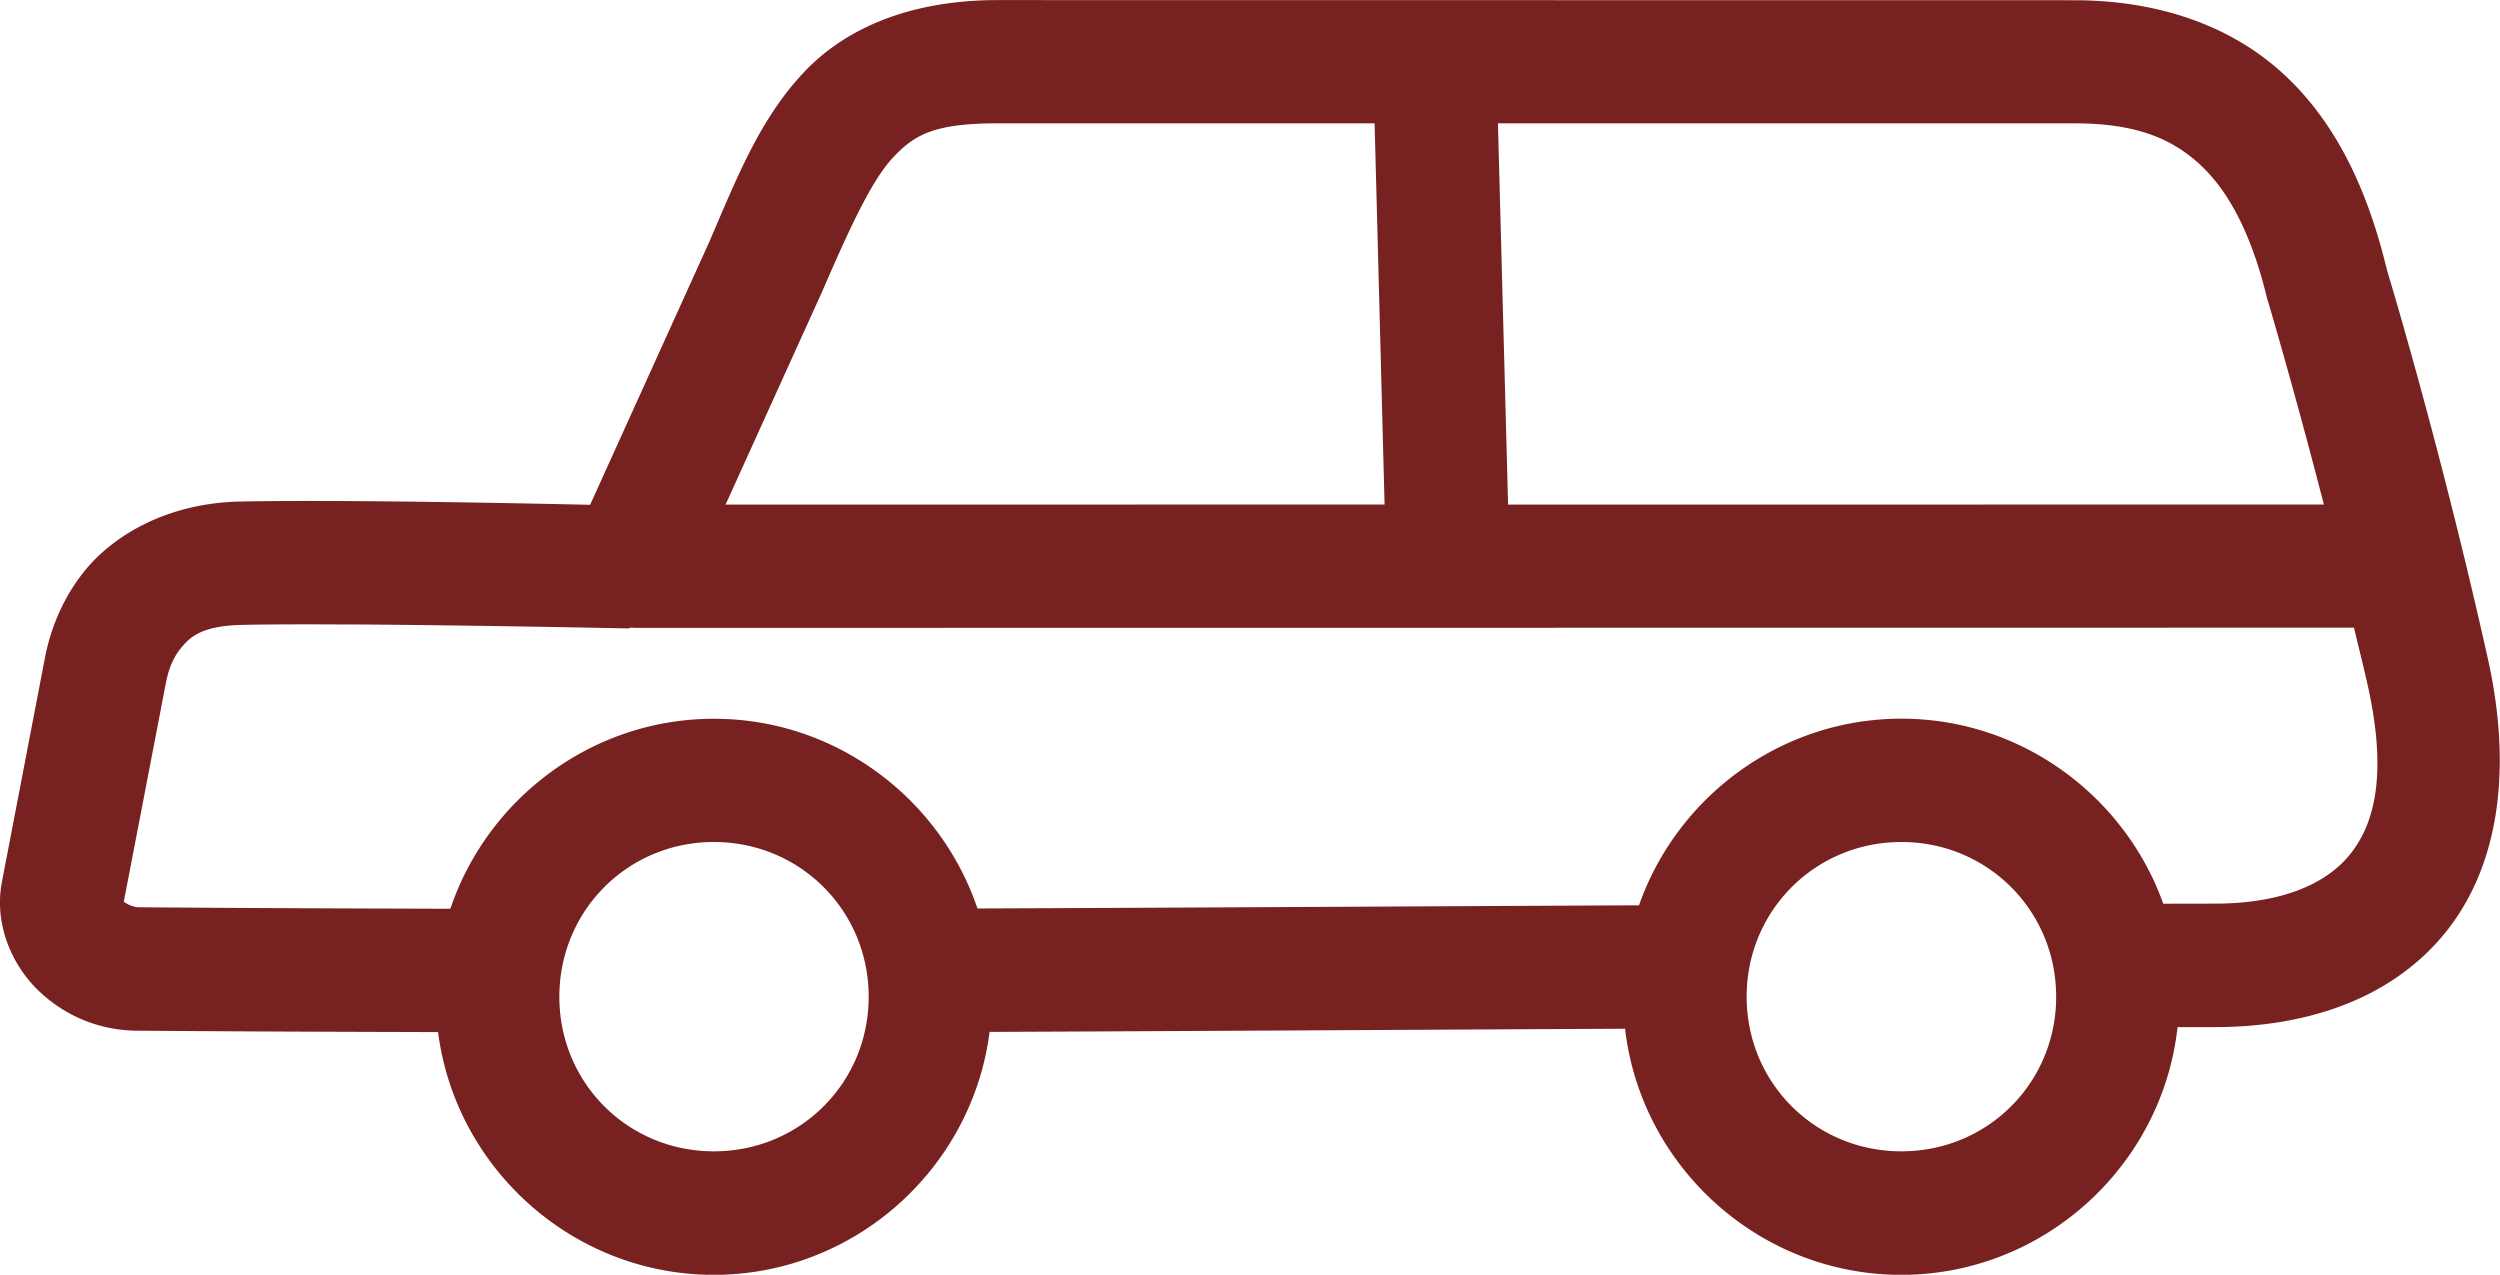 <?xml version="1.0" encoding="UTF-8" standalone="no"?>
<!-- Created with Inkscape (http://www.inkscape.org/) -->

<svg
   width="26.817mm"
   height="13.674mm"
   viewBox="0 0 26.817 13.674"
   version="1.1"
   id="svg5"
   inkscape:version="1.1 (c68e22c387, 2021-05-23)"
   sodipodi:docname="Vehicles.svg"
   xmlns:inkscape="http://www.inkscape.org/namespaces/inkscape"
   xmlns:sodipodi="http://sodipodi.sourceforge.net/DTD/sodipodi-0.dtd"
   xmlns="http://www.w3.org/2000/svg"
   xmlns:svg="http://www.w3.org/2000/svg">
  <sodipodi:namedview
     id="namedview7"
     pagecolor="#ffffff"
     bordercolor="#666666"
     borderopacity="1.0"
     inkscape:pageshadow="2"
     inkscape:pageopacity="0.0"
     inkscape:pagecheckerboard="0"
     inkscape:document-units="mm"
     showgrid="false"
     inkscape:snap-global="false"
     inkscape:zoom="0.77229199"
     inkscape:cx="-95.818682"
     inkscape:cy="-143.0806"
     inkscape:window-width="1600"
     inkscape:window-height="821"
     inkscape:window-x="-9"
     inkscape:window-y="-9"
     inkscape:window-maximized="1"
     inkscape:current-layer="layer1"
     inkscape:snap-intersection-paths="true"
     inkscape:object-paths="true"
     inkscape:snap-smooth-nodes="true"
     inkscape:snap-midpoints="true"
     inkscape:snap-text-baseline="true"
     fit-margin-top="0"
     fit-margin-left="0"
     fit-margin-right="0"
     fit-margin-bottom="0" />
  <defs
     id="defs2">
    <inkscape:path-effect
       effect="bspline"
       id="path-effect1165"
       is_visible="true"
       lpeversion="1"
       weight="33.333"
       steps="2"
       helper_size="0"
       apply_no_weight="true"
       apply_with_weight="true"
       only_selected="false" />
    <inkscape:path-effect
       effect="bspline"
       id="path-effect1146"
       is_visible="true"
       lpeversion="1"
       weight="33.333"
       steps="2"
       helper_size="0"
       apply_no_weight="true"
       apply_with_weight="true"
       only_selected="false" />
    <inkscape:path-effect
       effect="bspline"
       id="path-effect15282"
       is_visible="true"
       lpeversion="1"
       weight="33.333"
       steps="2"
       helper_size="0"
       apply_no_weight="true"
       apply_with_weight="true"
       only_selected="false" />
    <inkscape:path-effect
       effect="bspline"
       id="path-effect15278"
       is_visible="true"
       lpeversion="1"
       weight="33.333"
       steps="2"
       helper_size="0"
       apply_no_weight="true"
       apply_with_weight="true"
       only_selected="false" />
    <inkscape:path-effect
       effect="bspline"
       id="path-effect1503"
       is_visible="true"
       lpeversion="1"
       weight="33.333"
       steps="2"
       helper_size="0"
       apply_no_weight="true"
       apply_with_weight="true"
       only_selected="false" />
    <inkscape:path-effect
       effect="bspline"
       id="path-effect1499"
       is_visible="true"
       lpeversion="1"
       weight="33.333"
       steps="2"
       helper_size="0"
       apply_no_weight="true"
       apply_with_weight="true"
       only_selected="false" />
    <inkscape:path-effect
       effect="fillet_chamfer"
       id="path-effect10669"
       is_visible="true"
       lpeversion="1"
       satellites_param="F,0,0,1,0,0,0,1 @ F,0,0,1,0,2.058,0,1 @ F,0,0,1,0,0,0,1"
       unit="px"
       method="auto"
       mode="F"
       radius="0"
       chamfer_steps="1"
       flexible="false"
       use_knot_distance="true"
       apply_no_radius="true"
       apply_with_radius="true"
       only_selected="false"
       hide_knots="false" />
    <inkscape:path-effect
       effect="fillet_chamfer"
       id="path-effect9395"
       is_visible="true"
       lpeversion="1"
       satellites_param="F,0,0,1,0,6.692,0,1 @ F,0,0,1,0,17.25,0,1 @ F,0,0,1,0,17.75,0,1"
       unit="px"
       method="auto"
       mode="F"
       radius="0"
       chamfer_steps="1"
       flexible="false"
       use_knot_distance="true"
       apply_no_radius="true"
       apply_with_radius="true"
       only_selected="false"
       hide_knots="false" />
    <inkscape:path-effect
       effect="fillet_chamfer"
       id="path-effect7401"
       is_visible="true"
       lpeversion="1"
       satellites_param="F,0,0,1,0,0,0,1 @ F,0,0,1,0,0,0,1 @ F,0,0,1,0,0,0,1 @ F,0,0,1,0,0,0,1 @ F,0,0,1,0,0,0,1 @ F,0,0,1,0,0.397,0,1 @ F,0,0,1,0,0,0,1 @ F,0,0,1,0,0,0,1 @ F,0,0,1,0,0,0,1 @ F,0,0,1,0,0,0,1"
       unit="px"
       method="auto"
       mode="F"
       radius="0"
       chamfer_steps="1"
       flexible="false"
       use_knot_distance="true"
       apply_no_radius="true"
       apply_with_radius="true"
       only_selected="false"
       hide_knots="false" />
    <inkscape:path-effect
       effect="spiro"
       id="path-effect7113"
       is_visible="true"
       lpeversion="1" />
    <inkscape:path-effect
       effect="spiro"
       id="path-effect6623"
       is_visible="true"
       lpeversion="1" />
    <inkscape:path-effect
       effect="spiro"
       id="path-effect6058"
       is_visible="true"
       lpeversion="1" />
    <inkscape:path-effect
       effect="bspline"
       id="path-effect1983"
       is_visible="true"
       lpeversion="1"
       weight="33.333"
       steps="2"
       helper_size="0"
       apply_no_weight="true"
       apply_with_weight="true"
       only_selected="false" />
    <inkscape:path-effect
       effect="bspline"
       id="path-effect1864"
       is_visible="true"
       lpeversion="1"
       weight="33.333"
       steps="2"
       helper_size="0"
       apply_no_weight="true"
       apply_with_weight="true"
       only_selected="false" />
    <inkscape:path-effect
       effect="bspline"
       id="path-effect949"
       is_visible="true"
       lpeversion="1"
       weight="33.333"
       steps="2"
       helper_size="0"
       apply_no_weight="true"
       apply_with_weight="true"
       only_selected="false" />
  </defs>
  <g
     inkscape:label="Layer 1"
     inkscape:groupmode="layer"
     id="layer1"
     transform="translate(-69.116,-244.476)">
    <path
       id="rect846"
       style="color:#000000;fill:#782121;fill-opacity:1;stroke-width:3.78;stroke-linecap:round;stroke-linejoin:bevel;-inkscape-stroke:none"
       d="m 141.281,616.891 c -8.179,0 -14.836,6.665 -14.836,14.844 v 30.643 c 0,8.179 6.657,14.838 14.836,14.838 h 59.697 c 8.179,0 14.838,-6.659 14.838,-14.838 v -30.643 c 0,-8.179 -6.659,-14.844 -14.838,-14.844 z m 0,4.996 h 59.697 c 5.496,0 9.842,4.352 9.842,9.848 v 30.643 c 0,5.496 -4.346,9.84 -9.842,9.84 h -59.697 c -5.496,0 -9.84,-4.344 -9.84,-9.84 v -30.643 c 0,-5.496 4.344,-9.848 9.84,-9.848 z m -20.381,58.385 a 2.5,2.5 0 0 0 -2.494,2.502 2.5,2.5 0 0 0 2.494,2.494 c 33.486,9.8e-4 66.976,9.8e-4 100.461,0 a 2.5,2.5 0 0 0 2.494,-2.494 2.5,2.5 0 0 0 -2.494,-2.502 c -33.485,9.9e-4 -66.975,9.9e-4 -100.461,0 z"
       transform="scale(0.265)" />
    <path
       id="rect11881"
       style="color:#000000;fill:#782121;fill-opacity:1;stroke-width:3.78;stroke-linecap:round;stroke-linejoin:bevel;-inkscape-stroke:none"
       d="m 296.516,616.439 c -5.22,0 -9.5,4.28 -9.5,9.5 v 50.316 c 0,5.22 4.28,9.5 9.5,9.5 h 24.264 c 5.22,0 9.502,-4.28 9.502,-9.5 v -50.316 c 0,-5.22 -4.282,-9.5 -9.502,-9.5 z m 0,5.006 h 24.264 c 2.537,0 4.496,1.957 4.496,4.494 v 50.316 c 0,2.537 -1.959,4.502 -4.496,4.502 h -24.264 c -2.537,0 -4.496,-1.965 -4.496,-4.502 v -50.316 c 0,-2.537 1.959,-4.494 4.496,-4.494 z m 9.76,4.104 c -0.872,0 -1.574,0.702 -1.574,1.574 0,0.872 0.702,1.574 1.574,1.574 h 4.744 c 0.872,0 1.574,-0.702 1.574,-1.574 0,-0.872 -0.702,-1.574 -1.574,-1.574 z m 2.373,46.527 a 2.829,2.829 0 0 0 -2.83,2.83 2.829,2.829 0 0 0 2.83,2.828 2.829,2.829 0 0 0 2.828,-2.828 2.829,2.829 0 0 0 -2.828,-2.83 z"
       transform="scale(0.265)" />
    <path
       id="rect11887"
       style="color:#000000;fill:#782121;fill-opacity:1;stroke-width:3.78;stroke-linecap:round;stroke-linejoin:bevel;-inkscape-stroke:none"
       d="m 410.75,615.553 c -6.661,0 -12.121,5.27 -12.463,11.85 -0.794,-0.002 -1.588,-0.004 -2.383,-0.004 v 0.016 a 2.5,2.5 0 0 0 -0.027,-0.012 c -0.141,0.002 -0.239,0.106 -0.377,0.117 l -0.006,-0.082 a 2.5,2.5 0 0 0 -0.09,0.111 c -2.261,0.224 -4.137,1.593 -5.072,3.256 -0.974,1.731 -1.284,3.658 -1.07,5.504 0.015,9.832 -0.029,19.68 0.023,29.537 a 2.5,2.5 0 0 0 0,0.053 c 0.108,4.019 3.668,7.282 7.734,6.748 1.43,-9.8e-4 2.861,6.1e-4 4.291,0 -1.158,3.246 -2.317,6.491 -3.477,9.736 a 2.5,2.5 0 0 0 1.514,3.195 2.5,2.5 0 0 0 3.195,-1.514 c 1.36,-3.806 2.718,-7.613 4.076,-11.42 18.098,-0.002 36.202,0.015 54.307,-0.008 1.358,3.809 2.716,7.618 4.076,11.426 a 2.5,2.5 0 0 0 3.197,1.514 2.5,2.5 0 0 0 1.512,-3.195 c -1.161,-3.251 -2.321,-6.501 -3.48,-9.752 1.96,-0.003 3.921,-0.003 5.881,-0.008 a 2.5,2.5 0 0 0 0.303,-0.021 c 2.326,-0.29 4.094,-1.893 4.967,-3.615 0.844,-1.666 1.084,-3.468 0.902,-5.174 -0.015,-9.838 0.029,-19.687 -0.023,-29.551 a 2.5,2.5 0 0 0 0,-0.002 2.5,2.5 0 0 0 0,-0.002 2.5,2.5 0 0 0 0,-0.002 2.5,2.5 0 0 0 0,-0.002 2.5,2.5 0 0 0 0,-0.002 2.5,2.5 0 0 0 0,-0.002 2.5,2.5 0 0 0 0,-0.002 2.5,2.5 0 0 0 0,-0.002 2.5,2.5 0 0 0 0,-0.002 2.5,2.5 0 0 0 0,-0.002 2.5,2.5 0 0 0 0,-0.002 2.5,2.5 0 0 0 0,-0.002 2.5,2.5 0 0 0 0,-0.002 2.5,2.5 0 0 0 0,-0.002 2.5,2.5 0 0 0 0,-0.002 2.5,2.5 0 0 0 0,-0.002 2.5,2.5 0 0 0 0,-0.002 2.5,2.5 0 0 0 0,-0.002 2.5,2.5 0 0 0 0,-0.002 2.5,2.5 0 0 0 0,-0.002 2.5,2.5 0 0 0 0,-0.002 2.5,2.5 0 0 0 0,-0.002 2.5,2.5 0 0 0 0,-0.002 2.5,2.5 0 0 0 0,-0.002 2.5,2.5 0 0 0 0,-0.002 2.5,2.5 0 0 0 0,-0.002 2.5,2.5 0 0 0 0,-0.002 2.5,2.5 0 0 0 0,-0.002 2.5,2.5 0 0 0 0,-0.002 2.5,2.5 0 0 0 0,-0.002 2.5,2.5 0 0 0 0,-0.002 2.5,2.5 0 0 0 0,-0.002 c -0.098,-3.869 -3.346,-6.902 -7.086,-6.871 l -0.002,0.01 c -0.329,0.003 -0.663,0.034 -0.998,0.084 -0.259,0.013 -0.575,0.006 -0.918,-0.006 -0.336,-6.585 -5.8,-11.861 -12.465,-11.861 z m 0,5.006 h 46.041 c 4.123,0 7.375,3.183 7.488,7.273 -1.217,0.424 -2.439,1.195 -3.273,2.477 a 2.5,2.5 0 0 0 -0.029,0.045 c -2.266,3.661 -1.146,7.423 -1.314,9.619 a 2.5,2.5 0 0 0 -0.008,0.184 v 8.482 H 407.871 c -0.002,-4.93 0.1,-9.893 -0.066,-14.934 a 2.5,2.5 0 0 0 -0.016,-0.199 c -0.306,-2.718 -2.158,-4.835 -4.525,-5.717 0.135,-4.07 3.378,-7.23 7.486,-7.23 z m 60.348,11.783 v 0.002 c 1.074,-0.058 2.134,0.872 2.162,1.988 0.052,9.858 0.008,19.732 0.023,29.617 a 2.5,2.5 0 0 0 0.021,0.303 c 0.099,0.802 -0.063,1.838 -0.385,2.473 -0.313,0.618 -0.553,0.815 -1.1,0.893 -24.981,0.059 -49.968,0.01 -74.963,0.029 a 2.5,2.5 0 0 0 -0.422,0.039 c -1.003,0.172 -2.125,-0.834 -2.154,-1.92 -0.052,-9.856 -0.006,-19.724 -0.021,-29.607 a 2.5,2.5 0 0 0 -0.023,-0.334 c -0.11,-0.811 0.084,-1.916 0.451,-2.568 0.367,-0.653 0.59,-0.841 1.248,-0.848 1.37,9.1e-4 2.741,-9e-4 4.111,0 a 2.5,2.5 0 0 0 0.42,-0.039 c 1.082,-0.184 2.207,0.615 2.34,1.691 0.178,5.615 0.03,11.324 0.082,17.104 a 2.5,2.5 0 0 0 2.502,2.48 h 56.768 a 2.5,2.5 0 0 0 2.502,-2.502 v -10.889 c 0.24,-3.38 -0.288,-5.825 0.568,-7.234 0.324,-0.489 0.499,-0.54 1.418,-0.613 0.939,-0.074 2.338,0.107 3.971,-0.008 a 2.5,2.5 0 0 0 0.266,-0.029 c 0.071,-0.011 0.143,-0.024 0.215,-0.027 z"
       transform="scale(0.265)" />
    <path
       id="circle2651"
       style="color:#000000;fill:#782121;fill-opacity:1;stroke-width:3.78;stroke-linecap:round;stroke-linejoin:round;-inkscape-stroke:none"
       d="m 171.852,711.557 c -6.645,0.094 -11.766,6.374 -12.105,13.75 -0.351,7.614 4.478,14.535 11.436,14.855 6.958,0.321 12.393,-6.127 12.744,-13.74 0.351,-7.614 -4.47,-14.535 -11.428,-14.855 -0.217,-0.01 -0.432,-0.013 -0.646,-0.01 z m 0.076,5.004 c 0.114,-0.002 0.226,6.2e-4 0.34,0.006 3.637,0.168 6.916,4.206 6.666,9.625 -0.25,5.419 -3.884,9.14 -7.521,8.973 -3.637,-0.168 -6.916,-4.208 -6.666,-9.627 0.242,-5.25 3.661,-8.906 7.182,-8.977 z m 29.041,9.15 c -5.459,0.005 -10.62,4.242 -12.654,10.217 -2.457,7.215 0.245,15.204 6.838,17.449 6.593,2.245 13.617,-2.432 16.074,-9.646 2.457,-7.215 -0.252,-15.208 -6.846,-17.453 -1.133,-0.386 -2.279,-0.567 -3.412,-0.566 z m -59.674,0.006 c -1.133,-9.4e-4 -2.279,0.179 -3.412,0.564 -6.593,2.245 -9.303,10.238 -6.846,17.453 2.457,7.215 9.479,11.884 16.072,9.639 6.593,-2.245 9.297,-10.227 6.84,-17.441 -2.035,-5.975 -7.196,-10.21 -12.654,-10.215 z m -0.121,5.016 c 3.114,-0.028 6.569,2.478 8.045,6.811 1.749,5.135 -0.274,9.926 -3.721,11.1 -3.447,1.174 -7.974,-1.386 -9.723,-6.521 -1.749,-5.135 0.272,-9.934 3.719,-11.107 0.539,-0.183 1.103,-0.276 1.68,-0.281 z m 59.914,0.002 c 0.577,0.005 1.141,0.098 1.68,0.281 3.447,1.174 5.471,5.966 3.723,11.102 -1.749,5.135 -6.28,7.703 -9.727,6.529 -3.447,-1.174 -5.468,-5.972 -3.719,-11.107 1.476,-4.333 4.929,-6.834 8.043,-6.805 z m -31.254,16.219 c -11.512,0.17 -22.612,9.423 -26.654,19.877 -1.133,2.93 -1.774,6.026 -1.535,8.977 0.239,2.95 1.511,5.912 4.191,7.641 2.272,1.465 4.921,1.604 7.184,1.033 2.263,-0.571 4.296,-1.71 6.273,-2.893 3.955,-2.364 7.741,-4.77 10.498,-4.785 2.836,-0.015 6.63,2.316 10.629,4.621 1.999,1.153 4.063,2.265 6.342,2.828 2.278,0.563 4.911,0.467 7.234,-0.922 2.292,-1.37 3.691,-3.717 4.127,-6.209 0.436,-2.492 0.103,-5.165 -0.65,-8.002 -1.515,-5.708 -5.218,-11.035 -9.957,-15.082 -4.739,-4.047 -10.569,-6.85 -16.566,-7.07 -0.372,-0.014 -0.744,-0.019 -1.115,-0.014 z m 0.512,4.994 c 0.14,9e-4 0.281,0.005 0.42,0.01 4.522,0.166 9.449,2.422 13.502,5.883 4.053,3.461 7.185,8.09 8.371,12.557 0.638,2.405 0.808,4.45 0.561,5.861 -0.247,1.411 -0.722,2.152 -1.766,2.775 -1.103,0.659 -2.051,0.719 -3.469,0.369 -1.418,-0.35 -3.168,-1.226 -5.049,-2.311 -3.761,-2.169 -8.008,-5.321 -13.154,-5.293 -5.131,0.026 -9.327,3.282 -13.037,5.5 -1.855,1.109 -3.57,1.989 -4.932,2.332 -1.362,0.343 -2.206,0.289 -3.248,-0.383 -1.163,-0.75 -1.764,-1.938 -1.918,-3.848 -0.154,-1.91 0.289,-4.384 1.211,-6.768 3.289,-8.504 13.68,-16.743 22.508,-16.686 z"
       transform="scale(0.265)" />
    <path
       id="path11897"
       style="color:#000000;fill:#782121;fill-opacity:1;stroke-width:3.78;stroke-linecap:round;stroke-linejoin:round;-inkscape-stroke:none;paint-order:stroke fill markers"
       d="m 308.98,726.135 c -0.862,0.002 -1.734,0.116 -2.596,0.354 -4.595,1.265 -7.65,5.661 -7.234,10.408 0.357,4.078 3.197,7.459 6.998,8.615 v 3.994 c -0.831,0.26 -1.631,0.645 -2.369,1.158 l -37.277,25.918 c -2.288,1.591 -3.008,4.449 -2.297,6.717 0.711,2.268 2.934,4.209 5.721,4.209 h 77.34 c 2.836,0 5.095,-1.974 5.818,-4.281 0.723,-2.307 -0.005,-5.209 -2.334,-6.828 l -37.012,-25.734 c -0.805,-0.56 -1.682,-0.963 -2.592,-1.221 v -6.035 h -0.328 a 2.5,2.5 0 0 0 -2.264,-2.488 c -2.374,-0.224 -4.22,-2.084 -4.428,-4.459 -0.208,-2.375 1.289,-4.52 3.588,-5.152 2.299,-0.633 4.684,0.445 5.721,2.592 a 2.5,2.5 0 0 0 3.336,1.166 2.5,2.5 0 0 0 1.166,-3.336 c -1.684,-3.487 -5.224,-5.603 -8.957,-5.596 z m -0.223,27.963 c 0.744,0 1.488,0.225 2.131,0.672 l 37.006,25.732 c 0.565,0.393 0.566,0.765 0.42,1.232 -0.146,0.467 -0.36,0.768 -1.049,0.768 h -77.34 c -0.639,0 -0.817,-0.273 -0.951,-0.701 -0.134,-0.428 -0.142,-0.75 0.383,-1.115 l 37.271,-25.916 c 0.643,-0.447 1.385,-0.672 2.129,-0.672 z"
       transform="scale(0.265)" />
    <path
       id="rect10420"
       style="color:#000000;fill:#782121;fill-opacity:1;stroke-width:3.78;stroke-linecap:round;stroke-linejoin:round;-inkscape-stroke:none;paint-order:stroke fill markers"
       d="m 426.445,723.396 c -4.651,0 -8.469,3.807 -8.469,8.459 v 3.16 h -16.734 c -4.867,0 -8.857,3.99 -8.857,8.857 v 38.186 c 0,4.867 3.99,8.867 8.857,8.867 h 65.057 c 4.867,0 8.865,-4 8.865,-8.867 v -38.186 c 0,-4.867 -3.998,-8.857 -8.865,-8.857 h -16.734 v -3.16 c 0,-4.651 -3.808,-8.459 -8.459,-8.459 z m 0,4.191 h 14.66 c 2.4,0 4.266,1.867 4.266,4.268 v 3.16 h -23.193 v -3.16 c 0,-2.399 1.868,-4.268 4.268,-4.268 z m -25.203,12.424 h 65.057 c 2.184,0 3.861,1.677 3.861,3.861 v 5.988 l -36.289,20.947 -36.488,-21.068 v -5.867 c 0,-2.184 1.675,-3.861 3.859,-3.861 z m -3.859,15.498 36.488,21.072 36.289,-20.953 v 26.43 c 0,2.184 -1.677,3.869 -3.861,3.869 h -65.057 c -2.184,0 -3.859,-1.685 -3.859,-3.869 z m 36.389,3.188 a 2.829,2.829 0 0 0 -2.83,2.83 2.829,2.829 0 0 0 2.83,2.828 2.829,2.829 0 0 0 2.83,-2.828 2.829,2.829 0 0 0 -2.83,-2.83 z"
       transform="scale(0.265)" />
    <path
       id="path11655"
       style="color:#000000;fill:#782121;fill-opacity:1;stroke:none;stroke-width:3.78;stroke-linecap:round;stroke-linejoin:round;-inkscape-stroke:none;paint-order:stroke fill markers"
       d="m 171.143,816.111 c -7.415,0 -13.479,6.066 -13.479,13.48 0,7.415 6.064,13.479 13.479,13.479 7.415,0 13.479,-6.064 13.479,-13.479 0,-7.415 -6.064,-13.48 -13.479,-13.48 z m 0,4.998 c 4.712,0 8.482,3.77 8.482,8.482 0,4.712 -3.77,8.475 -8.482,8.475 -4.712,0 -8.475,-3.762 -8.475,-8.475 0,-4.712 3.762,-8.482 8.475,-8.482 z m -28.398,2.547 c -5.95,0 -10.822,4.88 -10.822,10.83 0,5.95 4.872,10.828 10.822,10.828 5.95,0 10.83,-4.878 10.83,-10.828 0,-5.95 -4.88,-10.83 -10.83,-10.83 z m 56.768,0 c -5.95,0 -10.822,4.88 -10.822,10.83 0,5.95 4.872,10.828 10.822,10.828 5.95,0 10.828,-4.878 10.828,-10.828 0,-5.95 -4.878,-10.83 -10.828,-10.83 z m -56.768,5.006 c 3.248,0 5.832,2.577 5.832,5.824 0,3.248 -2.584,5.824 -5.832,5.824 -3.248,0 -5.824,-2.577 -5.824,-5.824 0,-3.248 2.577,-5.824 5.824,-5.824 z m 56.768,0 c 3.248,0 5.832,2.577 5.832,5.824 0,3.248 -2.584,5.824 -5.832,5.824 -3.248,0 -5.824,-2.577 -5.824,-5.824 0,-3.248 2.577,-5.824 5.824,-5.824 z m -56.768,19.148 c -12.382,-1.2e-4 -22.706,9.589 -23.615,21.938 a 2.5,2.5 0 0 0 1.625,2.533 c 5.595,2.072 11.789,3.311 18.166,3.668 0.018,-0.243 0.037,-0.485 0.061,-0.727 0.026,-0.262 0.054,-0.522 0.086,-0.781 0.032,-0.259 0.068,-0.518 0.105,-0.775 0.038,-0.257 0.079,-0.514 0.123,-0.77 0.044,-0.255 0.091,-0.51 0.141,-0.764 0.05,-0.253 0.103,-0.505 0.158,-0.756 0.031,-0.142 0.066,-0.281 0.1,-0.422 -5.268,-0.33 -10.309,-1.469 -15.006,-2.984 1.701,-8.657 9.018,-15.164 18.057,-15.164 2.487,1.5e-4 4.843,0.496 6.988,1.391 0.177,-0.156 0.355,-0.31 0.535,-0.463 0.188,-0.16 0.378,-0.319 0.57,-0.475 0.192,-0.155 0.386,-0.308 0.582,-0.459 0.196,-0.151 0.393,-0.3 0.592,-0.447 0.199,-0.147 0.399,-0.291 0.602,-0.434 0.203,-0.142 0.407,-0.282 0.613,-0.42 0.206,-0.138 0.414,-0.273 0.623,-0.406 0.145,-0.092 0.291,-0.182 0.438,-0.271 -3.426,-1.919 -7.368,-3.011 -11.543,-3.012 z m 56.768,0 c -4.171,-4e-5 -8.107,1.089 -11.529,3.004 0.152,0.093 0.303,0.186 0.453,0.281 0.209,0.133 0.417,0.269 0.623,0.406 0.206,0.138 0.409,0.278 0.611,0.42 0.203,0.142 0.404,0.285 0.604,0.432 0.199,0.147 0.396,0.296 0.592,0.447 0.196,0.151 0.39,0.305 0.582,0.461 0.192,0.155 0.382,0.313 0.57,0.473 0.176,0.149 0.351,0.302 0.523,0.455 2.141,-0.89 4.49,-1.383 6.971,-1.383 9.038,5.7e-4 16.353,6.508 18.055,15.164 -4.688,1.512 -9.716,2.65 -14.973,2.982 0.033,0.141 0.068,0.282 0.1,0.424 0.056,0.251 0.108,0.505 0.158,0.758 0.05,0.253 0.097,0.506 0.141,0.762 0.044,0.256 0.083,0.512 0.121,0.77 0.038,0.257 0.074,0.516 0.105,0.775 0.032,0.259 0.06,0.52 0.086,0.781 0.023,0.24 0.044,0.482 0.062,0.725 6.367,-0.36 12.557,-1.598 18.143,-3.666 a 2.5,2.5 0 0 0 1.623,-2.533 c -0.91,-12.348 -11.24,-21.937 -23.621,-21.938 z m -28.369,0.141 c -15.916,-1.5e-4 -29.178,12.324 -30.348,28.197 a 2.5,2.5 0 0 0 1.625,2.525 c 8.746,3.239 18.641,4.927 28.723,4.932 a 2.5,2.5 0 0 0 0.008,0 c 10.081,-0.004 19.97,-1.693 28.715,-4.932 a 2.5,2.5 0 0 0 1.625,-2.525 c -1.169,-15.872 -14.433,-28.196 -30.348,-28.197 z m 0,4.996 c 12.641,7.9e-4 22.929,9.324 24.84,21.607 -7.626,2.544 -16.102,4.048 -24.832,4.053 -8.733,-0.004 -17.211,-1.508 -24.84,-4.053 1.911,-12.284 12.19,-21.608 24.832,-21.607 z"
       transform="scale(0.265)" />
    <path
       id="path966"
       style="color:#000000;fill:#782121;fill-opacity:1;stroke-width:3.78;stroke-linecap:round;stroke-linejoin:round;-inkscape-stroke:none;paint-order:stroke fill markers"
       d="m 308.652,815.906 c -9.363,0 -17.903,3.585 -24.32,9.455 -10e-4,0.001 -0.003,0.003 -0.004,0.004 -0.022,0.02 -0.044,0.04 -0.066,0.061 -0.216,0.199 -0.43,0.4 -0.641,0.604 -0.002,0.002 -0.004,0.002 -0.006,0.004 -0.051,0.049 -0.102,0.099 -0.152,0.148 -0.181,0.176 -0.358,0.355 -0.535,0.535 -0.066,0.067 -0.13,0.134 -0.195,0.201 -0.003,0.003 -0.007,0.006 -0.01,0.01 -0.13,0.134 -0.257,0.27 -0.385,0.406 -0.008,0.009 -0.017,0.018 -0.025,0.027 -0.101,0.108 -0.201,0.215 -0.301,0.324 -0.003,0.003 -0.007,0.006 -0.01,0.01 -0.158,0.173 -0.314,0.349 -0.469,0.525 -0.029,0.033 -0.059,0.063 -0.088,0.096 -0.009,0.01 -0.018,0.021 -0.027,0.031 -0.207,0.239 -0.41,0.482 -0.611,0.727 -0.004,0.005 -0.008,0.011 -0.012,0.016 -0.047,0.057 -0.094,0.114 -0.141,0.172 -4.413,5.431 -7.278,12.165 -7.922,19.529 -3.4e-4,0.004 -0.002,0.008 -0.002,0.012 -0.002,0.02 -0.002,0.04 -0.004,0.061 -0.024,0.275 -0.043,0.55 -0.06,0.826 -10e-4,0.019 -0.003,0.038 -0.004,0.057 -0.004,0.067 -0.01,0.133 -0.014,0.199 -0.015,0.278 -0.026,0.558 -0.035,0.838 -5.2e-4,0.016 -0.001,0.033 -0.002,0.049 -0.001,0.035 -0.003,0.07 -0.004,0.105 -0.009,0.339 -0.016,0.68 -0.016,1.021 a 2.5,2.5 0 0 0 0,0.008 c 1e-5,0.014 -3e-5,0.029 0,0.043 4.5e-4,0.323 0.007,0.646 0.016,0.967 1.5e-4,0.005 -1.5e-4,0.01 0,0.016 0.002,0.065 0.006,0.129 0.008,0.193 0.009,0.258 0.019,0.516 0.033,0.773 2.8e-4,0.005 -2.9e-4,0.01 0,0.016 0.006,0.102 0.013,0.203 0.019,0.305 0.016,0.247 0.034,0.493 0.055,0.738 0.005,0.054 0.009,0.108 0.014,0.162 0.497,5.583 2.269,10.803 5.025,15.367 0.012,0.019 0.023,0.039 0.035,0.059 0.167,0.275 0.338,0.548 0.512,0.818 0.004,0.006 0.006,0.012 0.01,0.018 0.06,0.094 0.124,0.186 0.186,0.279 0.099,0.151 0.197,0.304 0.299,0.453 0.106,0.156 0.214,0.31 0.322,0.465 0.067,0.095 0.134,0.189 0.201,0.283 8.4e-4,10e-4 10e-4,0.003 0.002,0.004 0.12,0.167 0.243,0.333 0.365,0.498 0.007,0.009 0.013,0.018 0.019,0.027 0.035,0.046 0.069,0.093 0.104,0.139 0.004,0.005 0.008,0.01 0.012,0.016 0.152,0.203 0.306,0.404 0.463,0.604 0.888,1.131 1.847,2.212 2.873,3.236 0.203,0.202 0.407,0.404 0.615,0.602 6.6e-4,6.3e-4 0.001,0.001 0.002,0.002 0.003,0.003 0.007,0.005 0.01,0.008 0.028,0.027 0.056,0.053 0.084,0.08 0.504,0.476 1.021,0.938 1.555,1.387 0.033,0.028 0.066,0.056 0.1,0.084 0.08,0.067 0.16,0.135 0.24,0.201 0.009,0.008 0.018,0.016 0.027,0.023 0.126,0.103 0.253,0.205 0.381,0.307 0.113,0.091 0.227,0.18 0.342,0.27 7.2e-4,5.6e-4 0.001,10e-4 0.002,0.002 0.059,0.046 0.116,0.093 0.176,0.139 a 2.5,2.5 0 0 0 0.025,0.016 c 6.081,4.672 13.686,7.455 21.93,7.455 9,0 17.238,-3.315 23.561,-8.787 0.002,-0.002 0.005,-0.004 0.008,-0.006 0.005,-0.004 0.009,-0.008 0.014,-0.012 0.23,-0.199 0.457,-0.401 0.682,-0.605 0.002,-0.002 0.004,-0.004 0.006,-0.006 0.141,-0.128 0.279,-0.258 0.418,-0.389 0.077,-0.073 0.156,-0.145 0.232,-0.219 0.16,-0.153 0.317,-0.309 0.475,-0.465 0.029,-0.029 0.059,-0.057 0.088,-0.086 0.029,-0.029 0.057,-0.059 0.086,-0.088 0.14,-0.141 0.279,-0.283 0.416,-0.426 0.013,-0.013 0.025,-0.026 0.037,-0.039 0.062,-0.065 0.124,-0.128 0.186,-0.193 0.158,-0.168 0.316,-0.335 0.471,-0.506 0.555,-0.611 1.086,-1.24 1.596,-1.885 0.026,-0.034 0.054,-0.066 0.08,-0.1 0.01,-0.012 0.02,-0.025 0.029,-0.037 0.111,-0.142 0.221,-0.286 0.33,-0.43 0.002,-0.003 0.004,-0.005 0.006,-0.008 0.098,-0.129 0.195,-0.258 0.291,-0.389 0.007,-0.01 0.016,-0.019 0.023,-0.029 0.091,-0.123 0.181,-0.247 0.27,-0.371 0.002,-0.003 0.004,-0.007 0.006,-0.01 0.082,-0.115 0.163,-0.23 0.244,-0.346 0.005,-0.007 0.009,-0.013 0.014,-0.019 0.08,-0.114 0.16,-0.227 0.238,-0.342 0.172,-0.253 0.342,-0.508 0.508,-0.766 0.007,-0.01 0.013,-0.021 0.019,-0.031 3.263,-5.067 5.291,-11.001 5.658,-17.373 1.1e-4,-0.002 -1.2e-4,-0.004 0,-0.006 0.018,-0.314 0.033,-0.628 0.043,-0.943 10e-4,-0.032 0.003,-0.064 0.004,-0.096 3.7e-4,-0.012 -3.5e-4,-0.025 0,-0.037 0.009,-0.335 0.016,-0.672 0.016,-1.01 a 2.5,2.5 0 0 0 0,-0.002 2.5,2.5 0 0 0 0,-0.002 2.5,2.5 0 0 0 0,-0.002 2.5,2.5 0 0 0 0,-0.002 c 0,-0.345 -0.006,-0.69 -0.016,-1.033 -1.4e-4,-0.005 1.5e-4,-0.01 0,-0.016 -10e-4,-0.042 -0.004,-0.083 -0.006,-0.125 -0.009,-0.282 -0.02,-0.563 -0.035,-0.844 -0.004,-0.079 -0.011,-0.158 -0.016,-0.236 -0.017,-0.27 -0.036,-0.54 -0.059,-0.809 -0.005,-0.055 -0.011,-0.111 -0.016,-0.166 -0.027,-0.3 -0.058,-0.597 -0.092,-0.895 -0.002,-0.014 -0.002,-0.029 -0.004,-0.043 -0.002,-0.015 -0.004,-0.03 -0.006,-0.045 -0.442,-3.788 -1.472,-7.398 -2.998,-10.736 -0.046,-0.101 -0.094,-0.2 -0.141,-0.301 -0.08,-0.17 -0.16,-0.341 -0.242,-0.51 -0.071,-0.146 -0.144,-0.291 -0.217,-0.436 -0.003,-0.006 -0.006,-0.013 -0.01,-0.019 -0.054,-0.106 -0.107,-0.213 -0.162,-0.318 -10e-4,-0.003 -0.003,-0.005 -0.004,-0.008 -0.107,-0.208 -0.217,-0.415 -0.328,-0.621 -0.002,-0.005 -0.005,-0.009 -0.008,-0.014 -0.004,-0.008 -0.009,-0.015 -0.014,-0.023 -0.008,-0.014 -0.016,-0.029 -0.023,-0.043 -2.376,-4.363 -5.654,-8.244 -9.697,-11.35 a 2.5,2.5 0 0 0 -0.094,-0.057 c -6.069,-4.644 -13.65,-7.406 -21.867,-7.406 z m -2.504,5.098 c 3.2e-4,9.486 -3e-5,18.973 0,28.459 -1.153,0 -2.306,10e-6 -3.459,0 -0.589,-8.944 -4.326,-17.39 -10.537,-23.834 4.114,-2.578 8.878,-4.219 13.996,-4.625 z m 4.998,0 c 5.128,0.406 9.9,2.049 14.02,4.635 -6.217,6.438 -9.961,14.88 -10.559,23.824 -1.154,10e-6 -2.307,0 -3.461,0 -2e-5,-9.486 3.2e-4,-18.973 0,-28.459 z m -23.016,8.307 c 5.347,5.522 8.898,12.527 9.541,20.152 -6.656,-8e-5 -13.312,2.3e-4 -19.969,0 0.701,-7.795 4.61,-14.86 10.428,-20.152 z m 41.057,0 c 5.812,5.296 9.712,12.359 10.406,20.152 -6.656,2.3e-4 -13.312,-8e-5 -19.967,0 0.65,-7.627 4.206,-14.636 9.561,-20.152 z m -51.484,25.15 c 6.656,2.3e-4 13.311,-8e-5 19.967,0 -0.65,7.62 -4.201,14.624 -9.547,20.139 -5.813,-5.292 -9.72,-12.349 -10.42,-20.139 z m 24.984,0 c 1.154,10e-6 2.307,-1e-5 3.461,0 -3e-5,9.487 3.2e-4,18.975 0,28.461 -0.226,-0.018 -0.453,-0.038 -0.678,-0.061 -4.867,-0.493 -9.398,-2.106 -13.334,-4.576 6.215,-6.439 9.955,-14.882 10.551,-23.824 z m 8.459,0 c 1.154,-1e-5 2.307,10e-6 3.461,0 0.596,8.943 4.339,17.385 10.555,23.824 -3.934,2.47 -8.464,4.083 -13.33,4.576 -0.228,0.023 -0.456,0.042 -0.686,0.061 3.2e-4,-9.486 -2e-5,-18.974 0,-28.461 z m 8.48,0 c 6.655,-8e-5 13.311,2.3e-4 19.967,0 -0.7,7.79 -4.607,14.847 -10.42,20.139 -5.346,-5.515 -8.897,-12.519 -9.547,-20.139 z"
       transform="scale(0.265)" />
    <path
       id="rect1767"
       style="color:#000000;fill:#782121;fill-opacity:1;stroke-width:3.78;stroke-linecap:round;stroke-linejoin:round;-inkscape-stroke:none;paint-order:stroke fill markers"
       d="m 435.066,818.135 -41.967,23.645 a 2.5,2.5 0 0 0 -0.951,3.41 2.5,2.5 0 0 0 3.402,0.945 l 7.24,-4.078 v 33.975 c 0,3.933 3.25,7.176 7.184,7.176 h 15.049 a 2.5,2.5 0 0 0 0.66,0.096 h 16.182 a 2.5,2.5 0 0 0 0.686,-0.096 h 15.029 c 3.933,0 7.174,-3.243 7.174,-7.176 v -34.979 l 7.215,4.166 a 2.5,2.5 0 0 0 3.418,-0.916 2.5,2.5 0 0 0 -0.916,-3.416 z m -0.029,5.758 24.721,14.275 v 37.863 c 0,1.25 -0.928,2.178 -2.178,2.178 h -13.213 v -14.24 c 0,-3.933 -3.241,-7.176 -7.174,-7.176 h -6.836 c -3.933,0 -7.176,3.243 -7.176,7.176 v 14.24 h -13.207 c -1.25,0 -2.178,-0.928 -2.178,-2.178 v -36.795 z m 11.109,21.48 a 2.261,2.261 0 0 0 -2.266,2.26 v 10.031 a 2.261,2.261 0 0 0 2.266,2.26 h 9.537 a 2.261,2.261 0 0 0 2.26,-2.26 v -10.031 a 2.261,2.261 0 0 0 -2.26,-2.26 z m 2.26,4.525 h 5.02 v 5.5 h -5.02 z m -18.049,11.893 h 6.836 c 1.25,0 2.176,0.928 2.176,2.178 v 14.24 h -11.189 v -14.24 c 0,-1.25 0.928,-2.178 2.178,-2.178 z"
       transform="scale(0.265)" />
    <path
       id="rect3274"
       style="color:#000000;fill:#782121;fill-opacity:1;stroke-width:3.78;stroke-linecap:round;stroke-linejoin:round;-inkscape-stroke:none;paint-order:stroke fill markers"
       d="m 147.504,923.82 c -1.839,0.007 -4.016,0.138 -6.148,1.078 -7.248,3.194 -9,10.201 -10.047,12.262 a 2.5,2.5 0 0 0 -0.021,0.037 l -10.727,22.072 c -3.199,6.579 -0.687,14.608 5.883,17.945 l 0.502,0.252 c 3.572,1.814 7.418,1.096 10.461,-0.273 3.043,-1.369 5.511,-3.391 7.072,-4.969 l 6.68,-6.746 h 39.9 l 6.68,6.746 c 1.561,1.578 4.03,3.6 7.072,4.969 3.043,1.369 6.889,2.088 10.461,0.273 l 0.494,-0.252 c 6.57,-3.337 9.212,-11.419 5.875,-17.988 a 2.5,2.5 0 0 0 -0.043,-0.074 l -12.543,-22.818 a 2.5,2.5 0 0 0 -0.184,-0.289 c -0.088,-0.119 -1.126,-2.151 -2.26,-4.154 -1.134,-2.003 -2.502,-4.238 -4.664,-5.76 -2.637,-1.855 -5.734,-2.303 -8.615,-2.303 H 149.217 c -0.524,0 -1.1,-0.01 -1.713,-0.008 z m 1.713,5.006 h 44.115 c 2.336,0 4.333,0.401 5.736,1.389 0.923,0.65 2.185,2.37 3.188,4.141 0.956,1.689 1.548,3.183 2.467,4.482 l 12.459,22.66 c 2.116,4.176 0.499,9.138 -3.676,11.258 a 2.5,2.5 0 0 0 -0.008,0 l -0.494,0.25 c -1.801,0.915 -3.896,0.635 -6.141,-0.375 -2.244,-1.01 -4.406,-2.739 -5.574,-3.92 l -7.412,-7.492 a 2.5,2.5 0 0 0 -1.777,-0.746 H 150.117 a 2.5,2.5 0 0 0 -1.777,0.746 l -7.412,7.492 c -1.168,1.18 -3.33,2.91 -5.574,3.92 -2.244,1.01 -4.34,1.292 -6.141,0.377 l -0.494,-0.252 a 2.5,2.5 0 0 0 -0.008,0 c -4.177,-2.121 -5.726,-7.04 -3.654,-11.301 l 10.727,-22.072 -0.016,0.043 c 1.756,-3.457 2.446,-7.676 7.604,-9.949 1.372,-0.605 3.644,-0.65 5.846,-0.65 z m 41.822,5.146 a 3.103,3.103 0 0 0 -3.102,3.104 3.103,3.103 0 0 0 3.102,3.104 3.103,3.103 0 0 0 3.104,-3.104 3.103,3.103 0 0 0 -3.104,-3.104 z m -41.873,0.184 c -4.601,0 -8.387,3.783 -8.387,8.385 0,4.601 3.785,8.387 8.387,8.387 4.601,0 8.385,-3.785 8.385,-8.387 0,-4.601 -3.783,-8.385 -8.385,-8.385 z m 0,5.004 c 1.899,0 3.381,1.482 3.381,3.381 0,1.899 -1.482,3.389 -3.381,3.389 -1.899,0 -3.389,-1.49 -3.389,-3.389 0,-1.899 1.49,-3.381 3.389,-3.381 z m 35.926,0.76 a 3.103,3.103 0 0 0 -3.104,3.104 3.103,3.103 0 0 0 3.104,3.104 3.103,3.103 0 0 0 3.104,-3.104 3.103,3.103 0 0 0 -3.104,-3.104 z m 11.896,0 a 3.103,3.103 0 0 0 -3.104,3.104 3.103,3.103 0 0 0 3.104,3.104 3.103,3.103 0 0 0 3.104,-3.104 3.103,3.103 0 0 0 -3.104,-3.104 z m -5.949,5.947 a 3.103,3.103 0 0 0 -3.102,3.104 3.103,3.103 0 0 0 3.102,3.104 3.103,3.103 0 0 0 3.104,-3.104 3.103,3.103 0 0 0 -3.104,-3.104 z m -31.871,5.65 a 2.5,2.5 0 0 0 -2.502,2.504 2.5,2.5 0 0 0 2.502,2.494 h 22.656 a 2.5,2.5 0 0 0 2.502,-2.494 2.5,2.5 0 0 0 -2.502,-2.504 z"
       transform="scale(0.265)" />
    <path
       id="path16352"
       style="color:#000000;fill:#782121;fill-opacity:1;stroke-width:1;stroke-linejoin:round;-inkscape-stroke:none;paint-order:fill markers stroke"
       d="m 118.769,241.857 a 0.662,0.662 0 0 0 -0.006,0.001 h -11.724 a 0.619,0.707 48.828 0 0 -0.752,0.658 l -1.984,14.762 a 0.619,0.707 48.828 0 0 0.372,0.62 l 2.526,2.181 a 0.662,0.662 0 0 0 0.431,0.16 h 11.856 v -0.003 a 0.662,0.662 0 0 0 0.654,-0.57 l 1.984,-14.762 a 0.662,0.662 0 0 0 -0.733,-0.744 c 0,0 -0.535,0.083 -1.205,-0.424 -0.178,-0.134 -0.402,-0.483 -0.539,-0.803 -0.092,-0.214 -0.148,-0.391 -0.177,-0.49 a 0.619,0.707 48.828 0 0 -0.577,-0.587 h -0.108 a 0.662,0.662 0 0 0 -0.017,-0.001 z m -11.243,1.317 h 10.522 l -1.806,13.443 h -10.523 z m 11.675,1.359 c 0.082,0.084 0.088,0.186 0.188,0.261 0.476,0.36 0.947,0.498 1.339,0.58 l -1.785,13.277 c -0.359,-0.109 -0.659,-0.138 -0.889,-0.383 -0.492,-0.523 -0.554,-1.011 -0.559,-1.045 z m -9.924,0.957 a 0.661,0.661 0 0 0 -0.662,0.66 0.661,0.661 0 0 0 0.662,0.662 h 5.875 a 0.661,0.661 0 0 0 0.662,-0.662 0.661,0.661 0 0 0 -0.662,-0.66 z m -0.367,2.076 a 0.661,0.661 0 0 0 -0.662,0.662 0.661,0.661 0 0 0 0.662,0.66 h 2.846 a 0.661,0.661 0 0 0 0.662,-0.66 0.661,0.661 0 0 0 -0.662,-0.662 z m -2.166,10.373 h 9.581 c 0.105,0.28 0.275,0.63 0.545,0.979 h -8.993 z" />
    <path
       id="path16250"
       style="color:#000000;fill:#782121;fill-opacity:1;stroke-width:1;stroke-linecap:round;stroke-linejoin:round;-inkscape-stroke:none;paint-order:stroke fill markers"
       d="m 79.815,244.477 c -0.894,0 -1.613,0.277 -2.086,0.785 -0.47,0.505 -0.708,1.121 -1.014,1.83 l -0.002,0.006 c -0.001,0.002 -0.003,0.003 -0.004,0.006 l -1.263,2.787 c -0.504,-0.011 -2.621,-0.058 -3.756,-0.035 -0.776,0.016 -1.361,0.36 -1.676,0.756 -0.315,0.396 -0.396,0.815 -0.42,0.941 l -0.457,2.381 c -0.09,0.466 0.117,0.91 0.402,1.178 0.285,0.268 0.653,0.42 1.059,0.42 1.106,0.009 2.163,0.012 3.217,0.015 0.188,1.463 1.447,2.604 2.958,2.604 1.512,0 2.772,-1.142 2.958,-2.606 2.255,-0.009 4.502,-0.023 6.817,-0.034 0.001,0.012 0.003,0.024 0.004,0.036 0.188,1.463 1.447,2.604 2.958,2.604 1.529,0 2.801,-1.169 2.964,-2.657 0.133,-2.1e-4 0.264,-5.1e-4 0.401,-5.1e-4 0.905,0 1.812,-0.255 2.416,-0.947 0.604,-0.693 0.793,-1.74 0.512,-3.004 -0.508,-2.278 -1.071,-4.133 -1.082,-4.168 -0.201,-0.837 -0.532,-1.567 -1.1,-2.095 -0.568,-0.529 -1.353,-0.801 -2.258,-0.801 z m 0,1.322 h 4.046 l 0.107,4.089 -7.069,0.001 1.02,-2.25 a 0.662,0.662 0 0 0 0.006,-0.012 c 0.312,-0.721 0.541,-1.216 0.772,-1.463 0.23,-0.247 0.45,-0.365 1.119,-0.365 z m 5.369,0 H 91.366 c 0.659,0 1.048,0.161 1.355,0.448 0.307,0.286 0.551,0.752 0.715,1.436 a 0.662,0.662 0 0 0 0.012,0.037 c 0,0 0.269,0.903 0.596,2.168 l -8.751,0.001 z m -12.323,5.375 c 1.33,0.008 2.995,0.043 2.995,0.043 a 0.662,0.662 0 0 0 0.033,-0.009 0.661,0.661 0 0 0 0.03,0.003 l 18.448,-0.002 c 0.049,0.21 0.099,0.4 0.147,0.619 0.225,1.008 0.054,1.535 -0.219,1.847 -0.272,0.312 -0.76,0.494 -1.418,0.494 -0.19,0 -0.372,6.6e-4 -0.556,10e-4 -0.413,-1.153 -1.519,-1.985 -2.809,-1.985 -0.026,0 -0.051,3.7e-4 -0.076,0.001 -1.248,0.032 -2.313,0.842 -2.724,1.96 -0.005,0.014 -0.01,0.027 -0.014,0.041 -2.413,0.011 -4.751,0.025 -7.097,0.034 -0.399,-1.179 -1.518,-2.035 -2.826,-2.035 -1.309,0 -2.43,0.857 -2.828,2.038 -1.096,-0.003 -2.195,-0.007 -3.344,-0.016 a 0.662,0.662 0 0 0 -0.004,0 c -0.043,0 -0.125,-0.033 -0.155,-0.06 l 0.451,-2.344 c 0.018,-0.094 0.056,-0.244 0.155,-0.367 0.098,-0.123 0.221,-0.249 0.668,-0.258 0.295,-0.006 0.7,-0.007 1.144,-0.004 z m 3.913,2.334 c 0.924,0 1.66,0.736 1.66,1.66 0,0.924 -0.736,1.658 -1.66,1.658 -0.924,0 -1.658,-0.734 -1.658,-1.658 0,-0.924 0.734,-1.66 1.658,-1.66 z m 12.738,0 c 0.924,0 1.66,0.736 1.66,1.66 0,0.924 -0.736,1.658 -1.66,1.658 -0.924,0 -1.66,-0.734 -1.66,-1.658 0,-0.029 6.48e-4,-0.058 0.002,-0.086 0.044,-0.883 0.763,-1.574 1.658,-1.574 z" />
  </g>
</svg>
